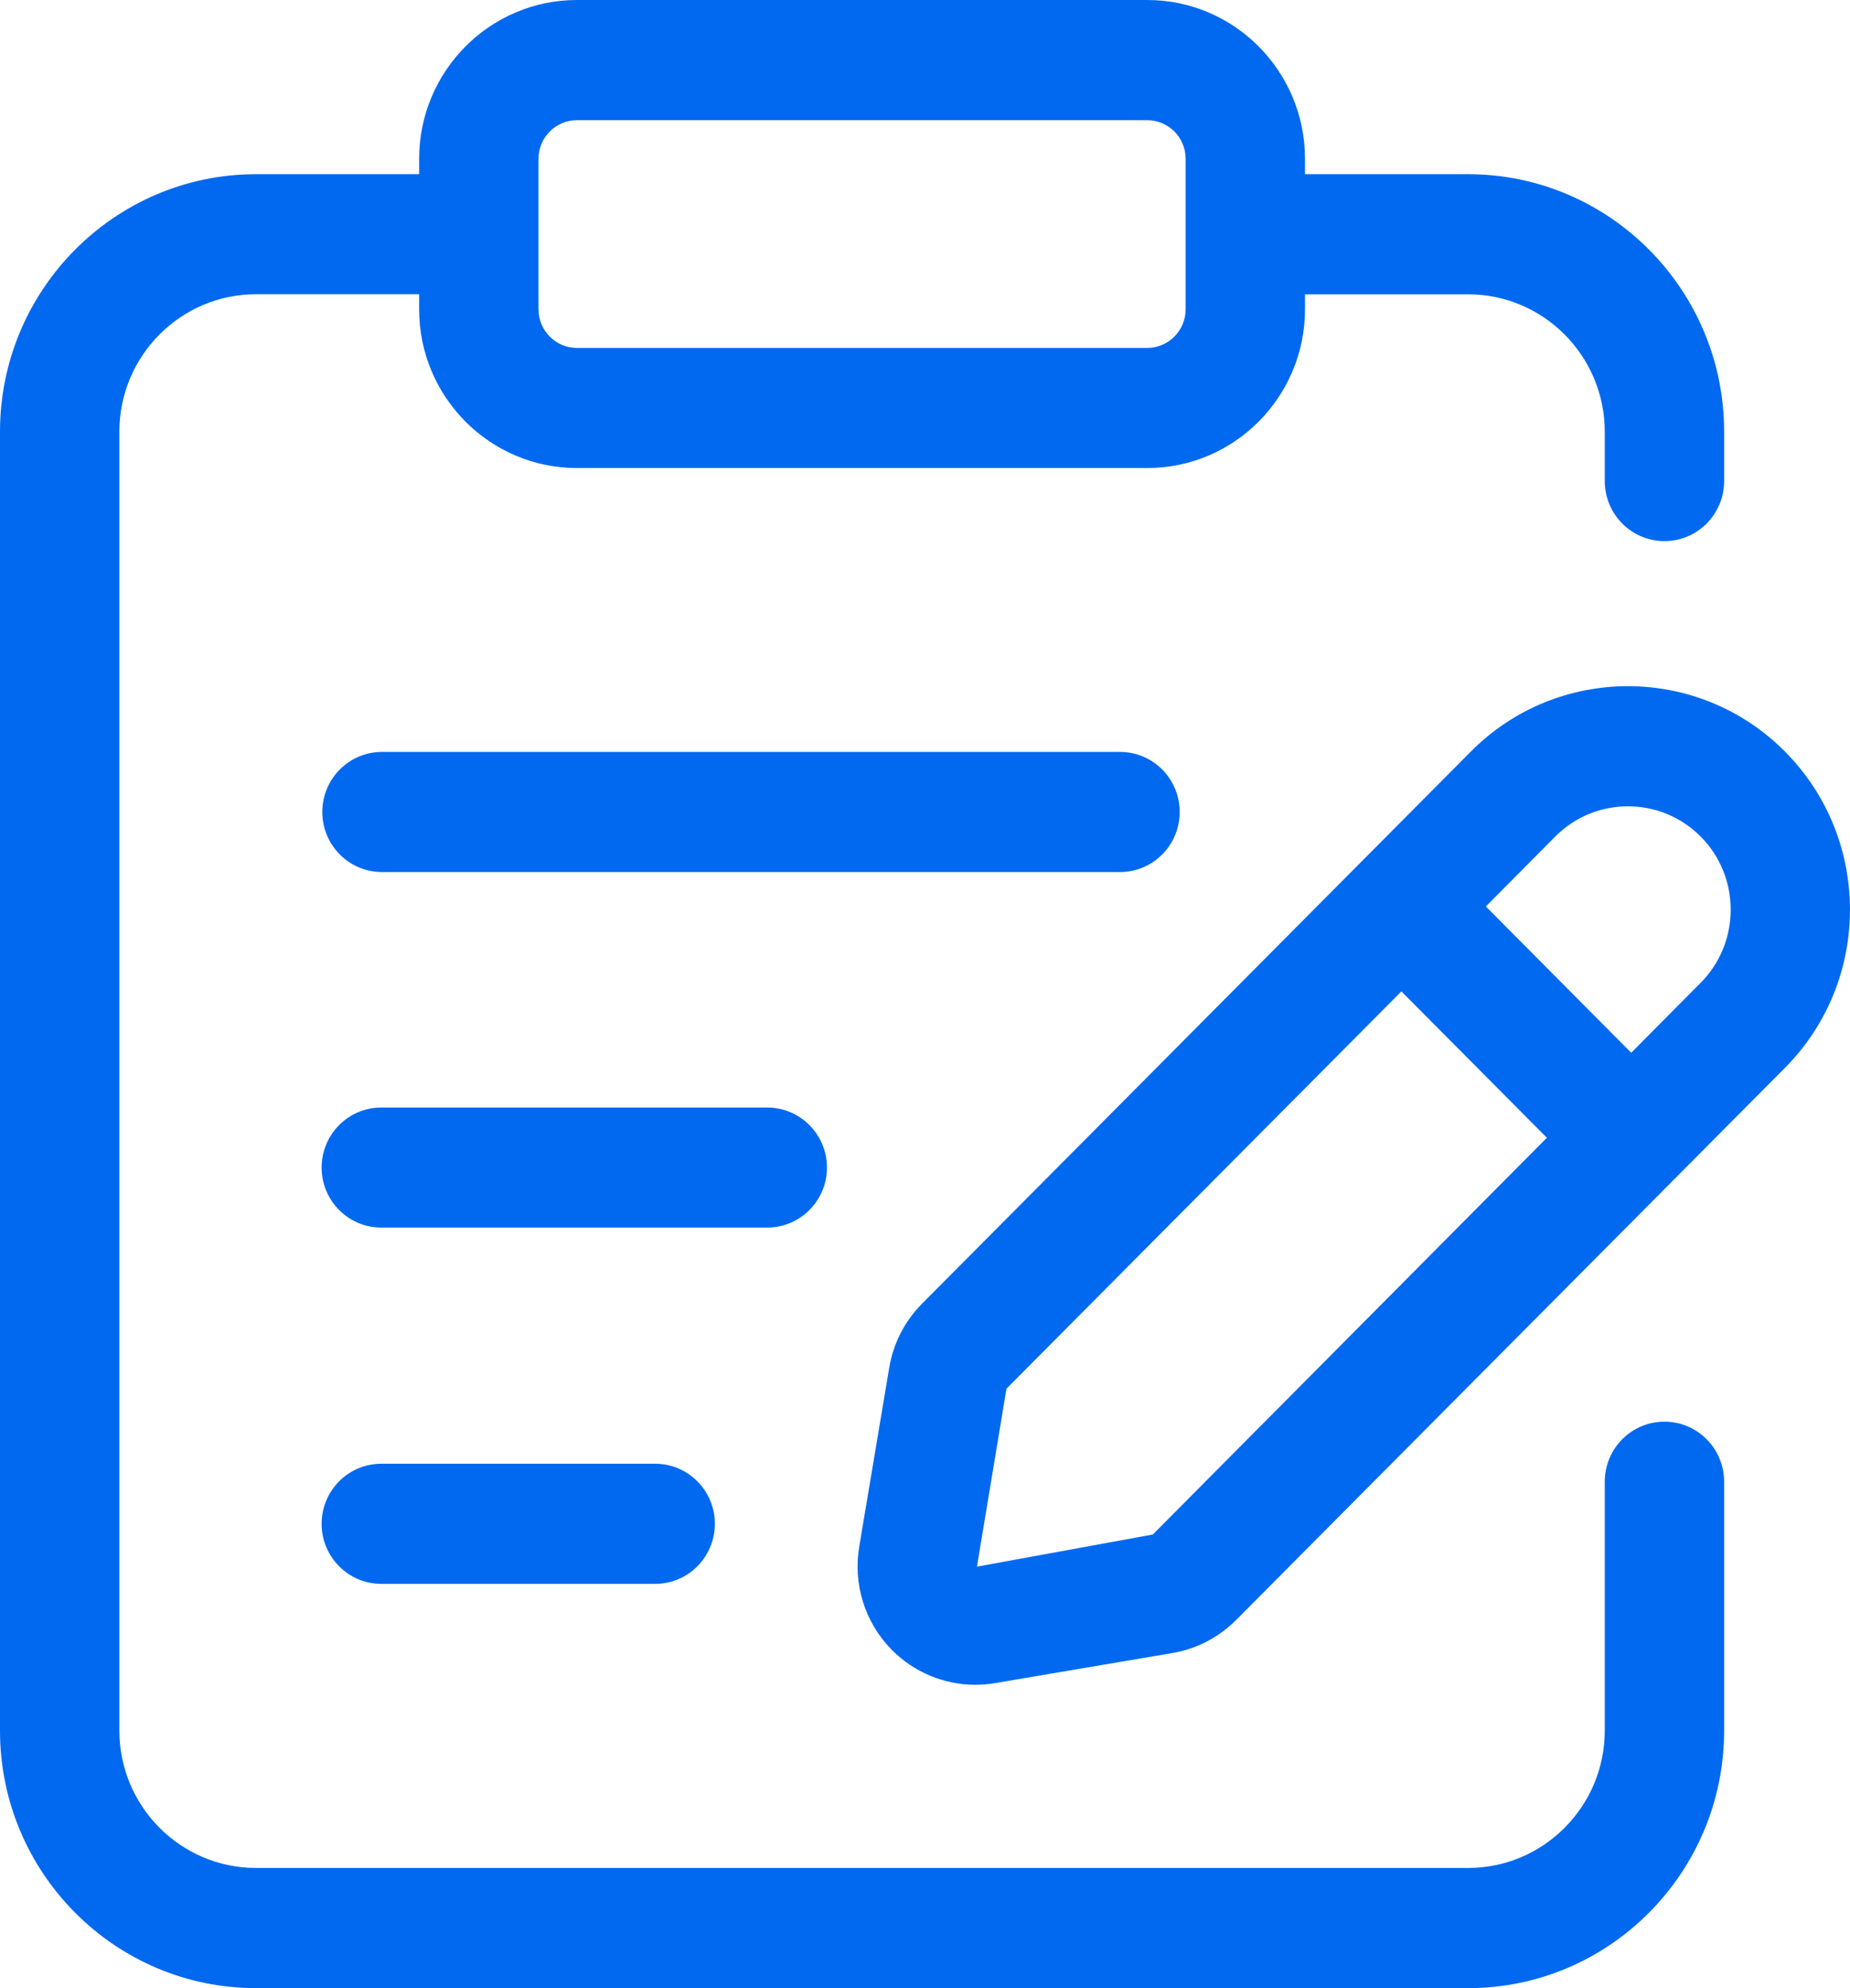 <svg width="27" height="29" viewBox="0 0 27 29" fill="none" xmlns="http://www.w3.org/2000/svg">
<path d="M17.217 11.844C17.217 11.36 16.827 10.968 16.346 10.968H5.575C5.094 10.968 4.704 11.36 4.704 11.844C4.704 12.328 5.094 12.72 5.575 12.72H16.346C16.827 12.72 17.217 12.328 17.217 11.844Z" fill="#0069F0"/>
<path d="M12.069 17.031C12.069 16.547 11.678 16.155 11.197 16.155H5.565C5.084 16.155 4.694 16.547 4.694 17.031C4.694 17.514 5.084 17.906 5.565 17.906H11.197C11.678 17.906 12.069 17.514 12.069 17.031Z" fill="#0069F0"/>
<path d="M5.565 21.351C5.084 21.351 4.694 21.743 4.694 22.227C4.694 22.711 5.084 23.103 5.565 23.103H9.562C10.043 23.103 10.433 22.711 10.433 22.227C10.433 21.743 10.043 21.351 9.562 21.351H5.565Z" fill="#0069F0"/>
<path d="M24.292 20.737C23.811 20.737 23.421 21.129 23.421 21.613V25.243C23.421 26.348 22.527 27.247 21.427 27.247H3.736C2.636 27.247 1.742 26.348 1.742 25.243V6.297C1.742 5.192 2.636 4.292 3.736 4.292H6.117V4.511C6.117 5.789 7.149 6.827 8.42 6.827H16.743C18.014 6.827 19.046 5.789 19.046 4.511V4.293H21.427C22.527 4.293 23.421 5.193 23.421 6.298V7.017C23.421 7.501 23.811 7.893 24.292 7.893C24.773 7.893 25.163 7.501 25.163 7.017V6.297C25.163 4.226 23.488 2.541 21.427 2.541H19.046V2.317C19.046 1.039 18.014 0 16.743 0H8.42C7.149 0 6.117 1.039 6.117 2.317V2.541H3.736C1.676 2.541 0 4.226 0 6.297V25.244C0 27.315 1.675 29 3.736 29H21.427C23.487 29 25.163 27.315 25.163 25.244V21.614C25.163 21.13 24.773 20.737 24.292 20.737ZM7.859 2.317C7.859 2.006 8.11 1.753 8.42 1.753H16.743C17.053 1.753 17.304 2.006 17.304 2.317V4.511C17.304 4.822 17.053 5.075 16.743 5.075H8.42C8.11 5.075 7.859 4.822 7.859 4.511V2.317Z" fill="#0069F0"/>
<path d="M26.051 10.963C24.788 9.691 22.729 9.691 21.466 10.963L13.458 19.015C13.204 19.27 13.038 19.593 12.978 19.95L12.54 22.561C12.447 23.11 12.626 23.674 13.018 24.068C13.342 24.395 13.783 24.575 14.233 24.575C14.328 24.575 14.423 24.567 14.517 24.552L17.115 24.111C17.466 24.051 17.786 23.885 18.042 23.629L26.05 15.577C27.316 14.304 27.316 12.235 26.051 10.963ZM16.825 22.383L14.258 22.852L14.689 20.256L20.453 14.461L22.576 16.596L16.825 22.383ZM24.82 14.336L23.807 15.356L21.685 13.222L22.698 12.203C22.99 11.908 23.375 11.761 23.76 11.761C24.144 11.761 24.528 11.908 24.821 12.203C25.405 12.791 25.405 13.748 24.82 14.336Z" fill="#0069F0"/>
</svg>
